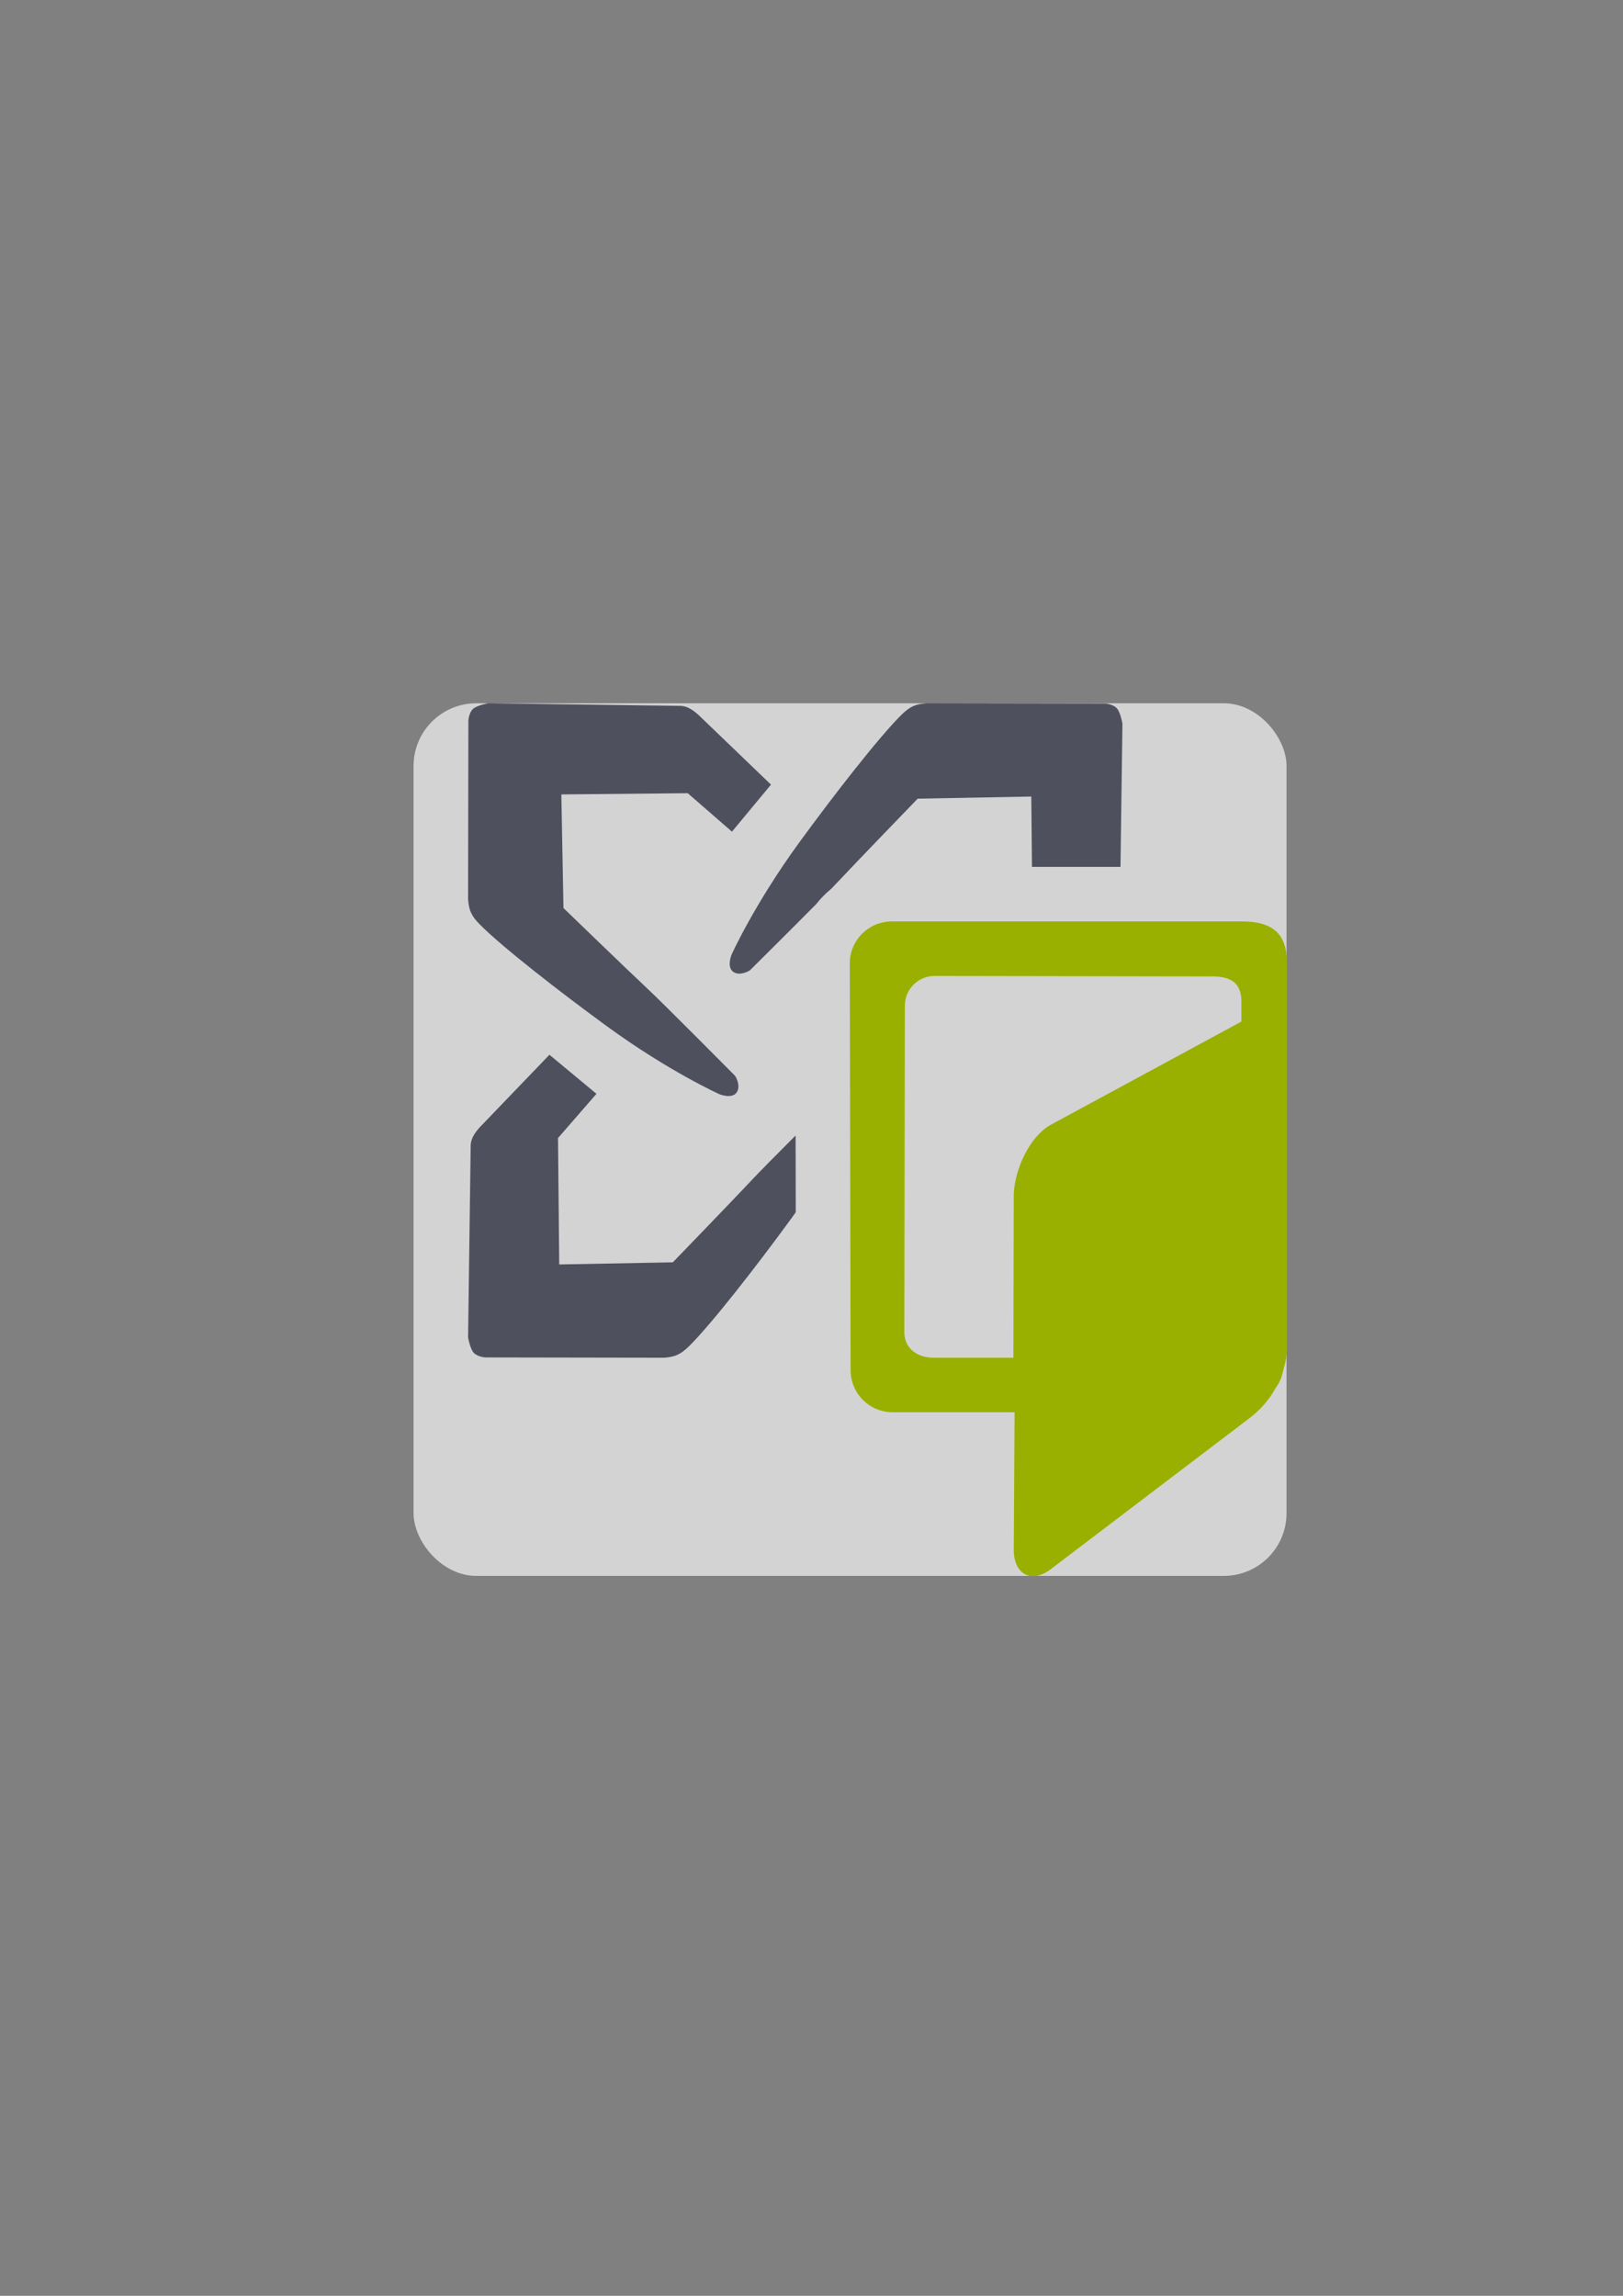 <?xml version="1.0" encoding="UTF-8" standalone="no"?>
<!-- Created with Inkscape (http://www.inkscape.org/) -->

<svg
   xmlns:dc="http://purl.org/dc/elements/1.1/"
   xmlns:cc="http://creativecommons.org/ns#"
   xmlns:rdf="http://www.w3.org/1999/02/22-rdf-syntax-ns#"
   xmlns:svg="http://www.w3.org/2000/svg"
   xmlns="http://www.w3.org/2000/svg"
   xmlns:sodipodi="http://sodipodi.sourceforge.net/DTD/sodipodi-0.dtd"
   xmlns:inkscape="http://www.inkscape.org/namespaces/inkscape"
   width="210mm"
   height="297mm"
   viewBox="0 0 744.094 1052.362"
   id="svg2"
   version="1.1"
   inkscape:version="0.91 r13725"
   inkscape:export-xdpi="3.5964177"
   inkscape:export-ydpi="3.5964177"
   sodipodi:docname="exchange-resource.svg"
   inkscape:export-filename="D:\Dokumente\Arbeit\RRZE\github\bicons\16x16\logos\exchange-resource.png">
  <rect x="0" y="0" width="744.094" height="1052.362" fill="#808080" stroke="none"/>
  <defs
     id="defs4">
    <linearGradient
       id="linearGradient2224">
      <stop
         id="stop2226"
         offset="0"
         style="stop-color:#7c7c7c;stop-opacity:1;" />
      <stop
         id="stop2228"
         offset="1"
         style="stop-color:#b8b8b8;stop-opacity:1;" />
    </linearGradient>
    <linearGradient
       id="linearGradient15218">
      <stop
         id="stop15220"
         offset="0"
         style="stop-color:#eeeeef;stop-opacity:1;" />
      <stop
         id="stop2736"
         offset="0.599"
         style="stop-color:#d3d7cf;stop-opacity:1;" />
      <stop
         id="stop2738"
         offset="0.828"
         style="stop-color:#ffffff;stop-opacity:1;" />
      <stop
         id="stop15222"
         offset="1"
         style="stop-color:#d3d7cf;stop-opacity:1;" />
    </linearGradient>
    <pattern
       y="0"
       x="0"
       height="6"
       width="6"
       patternUnits="userSpaceOnUse"
       id="EMFhbasepattern" />
    <pattern
       y="0"
       x="0"
       height="6"
       width="6"
       patternUnits="userSpaceOnUse"
       id="EMFhbasepattern-5" />
  </defs>
  <sodipodi:namedview
     id="base"
     pagecolor="#ffffff"
     bordercolor="#666666"
     borderopacity="1.0"
     inkscape:pageopacity="0.0"
     inkscape:pageshadow="2"
     inkscape:zoom="0.70710678"
     inkscape:cx="36.790589"
     inkscape:cy="421.25256"
     inkscape:document-units="px"
     inkscape:current-layer="layer1"
     showgrid="false"
     showguides="true"
     inkscape:guide-bbox="true"
     inkscape:window-width="1600"
     inkscape:window-height="837"
     inkscape:window-x="-4"
     inkscape:window-y="-4"
     inkscape:window-maximized="1"
     inkscape:snap-bbox="true"
     inkscape:bbox-paths="true"
     inkscape:bbox-nodes="true"
     inkscape:snap-nodes="false">
    <sodipodi:guide
       position="560,730"
       orientation="0,1"
       id="guide3338" />
    <sodipodi:guide
       position="560,330"
       orientation="0,1"
       id="guide3340" />
    <sodipodi:guide
       position="190,475"
       orientation="1,0"
       id="guide3344" />
    <sodipodi:guide
       position="590,451"
       orientation="1,0"
       id="guide3346" />
    <inkscape:grid
       type="xygrid"
       id="grid3440" />
  </sodipodi:namedview>
  <g
     inkscape:label="Ebene 1"
     inkscape:groupmode="layer"
     id="layer1">
    <g
       id="g4227"
       transform="translate(-88.203,45.643)">
      <rect
         y="276.762"
         x="277.936"
         height="400"
         width="400"
         id="rect4160"
         style="opacity:1;fill:none;fill-opacity:1;stroke:none;stroke-width:23;stroke-linecap:butt;stroke-linejoin:round;stroke-miterlimit:4;stroke-dasharray:none;stroke-opacity:1" />
      <rect
         ry="28.757"
         y="276.719"
         x="277.805"
         height="400"
         width="400.234"
         id="rect4168"
         style="color:#252525;clip-rule:nonzero;display:inline;overflow:visible;visibility:visible;opacity:0.651;isolation:auto;mix-blend-mode:normal;color-interpolation:sRGB;color-interpolation-filters:linearRGB;solid-color:#252525;solid-opacity:1;fill:#ffffff;fill-opacity:1;fill-rule:nonzero;stroke:none;stroke-width:10;stroke-linecap:butt;stroke-linejoin:bevel;stroke-miterlimit:4;stroke-dasharray:none;stroke-dashoffset:60.96;stroke-opacity:1;color-rendering:auto;image-rendering:auto;shape-rendering:auto;text-rendering:auto;enable-background:accumulate" />
      <path
         id="path4160"
         d="m 312.137,276.719 c 0,0 -5.015,0.837 -6.965,2.508 -1.95,1.671 -2.229,5.291 -2.229,5.291 l -0.139,82.033 c 0.398,4.97 1.348,7.499 5.428,11.615 10.134,10.222 36.54,30.791 58.221,46.604 28.463,20.76 51.629,31.174 51.629,31.174 0,0 5.701,2.316 7.857,-0.822 2.156,-3.138 -0.689,-7.584 -0.689,-7.584 0,0 -32.335,-32.658 -40.691,-40.457 -8.357,-7.799 -38.021,-36.49 -38.021,-36.49 l -0.975,-52.088 57.939,-0.557 20.285,17.633 17.893,-21.564 -33.193,-31.904 c -3.316,-2.951 -5.895,-4.385 -9.387,-4.211 L 312.137,276.719 Z m 200.836,0 c -4.97,0.398 -7.499,1.348 -11.615,5.428 -10.222,10.134 -30.791,36.54 -46.604,58.221 -20.76,28.463 -31.174,51.629 -31.174,51.629 0,0 -2.316,5.701 0.822,7.857 3.138,2.156 7.584,-0.689 7.584,-0.689 0,0 17.911,-17.736 30.373,-30.334 2.029,-2.566 4.324,-4.916 6.854,-6.99 1.243,-1.283 2.439,-2.519 3.23,-3.367 7.799,-8.357 36.49,-38.021 36.49,-38.021 l 52.088,-0.975 0.311,32.242 40.582,0 0.891,-65.668 c 0,0 -0.837,-5.015 -2.508,-6.965 -1.671,-1.95 -5.291,-2.229 -5.291,-2.229 l -82.033,-0.139 z m -172.873,161.125 -31.904,33.193 c -2.951,3.316 -4.385,5.895 -4.211,9.387 l -1.18,86.963 c 0,0 0.837,5.015 2.508,6.965 1.671,1.95 5.291,2.229 5.291,2.229 l 82.033,0.139 c 4.97,-0.398 7.499,-1.348 11.615,-5.428 10.222,-10.134 30.791,-36.54 46.604,-58.221 0.749,-1.027 1.455,-2.03 2.178,-3.043 l -0.07,-35.172 c -8.122,8.129 -16.38,16.449 -19.797,20.109 -7.799,8.357 -36.49,38.021 -36.49,38.021 l -52.088,0.975 -0.557,-57.939 17.633,-20.285 -21.564,-17.893 z"
         style="fill:#4e505d;fill-opacity:1;fill-rule:evenodd;stroke:none;stroke-width:1px;stroke-linecap:butt;stroke-linejoin:miter;stroke-opacity:1"
         inkscape:connector-curvature="0" />
      <path
         sodipodi:nodetypes="sssscsssccsccscccccscssscc"
         inkscape:connector-curvature="0"
         id="rect4174"
         d="m 497.169,376.72 c -10.728,0 -19.385,8.596 -19.364,19.274 l 0.375,186.45 c 0.021,10.678 8.636,19.276 19.364,19.276 l 55.813,0 -0.375,62.878 c -0.067,11.303 7.977,15.869 17.005,9.008 L 661.198,604.296 c 4.471,-3.398 8.877,-8.184 11.944,-13.865 1.698,-2.33 2.882,-5.054 3.393,-8.015 1.059,-3.374 1.669,-6.758 1.669,-9.917 l 0,-177.154 c -0.079,-12.957 -6.548,-18.65 -20.745,-18.626 z m 19.55,25 126.763,0.21 c 8.195,-0.091 13.515,2.39 13.849,10.655 l 0.01,10.038 -87.354,47.284 c -9.911,5.518 -16.518,20.505 -17.005,31.798 l -0.177,75.014 -36.513,0 c -7.569,0 -13.499,-4.251 -13.487,-11.785 l 0.25,-149.615 c 0.013,-7.534 6.094,-13.612 13.663,-13.6 z"
         style="opacity:1;fill:#99b000;fill-opacity:1;stroke:none;stroke-width:16;stroke-linecap:round;stroke-linejoin:round;stroke-miterlimit:4;stroke-dasharray:none;stroke-opacity:1" />
    </g>
  </g>
</svg>
